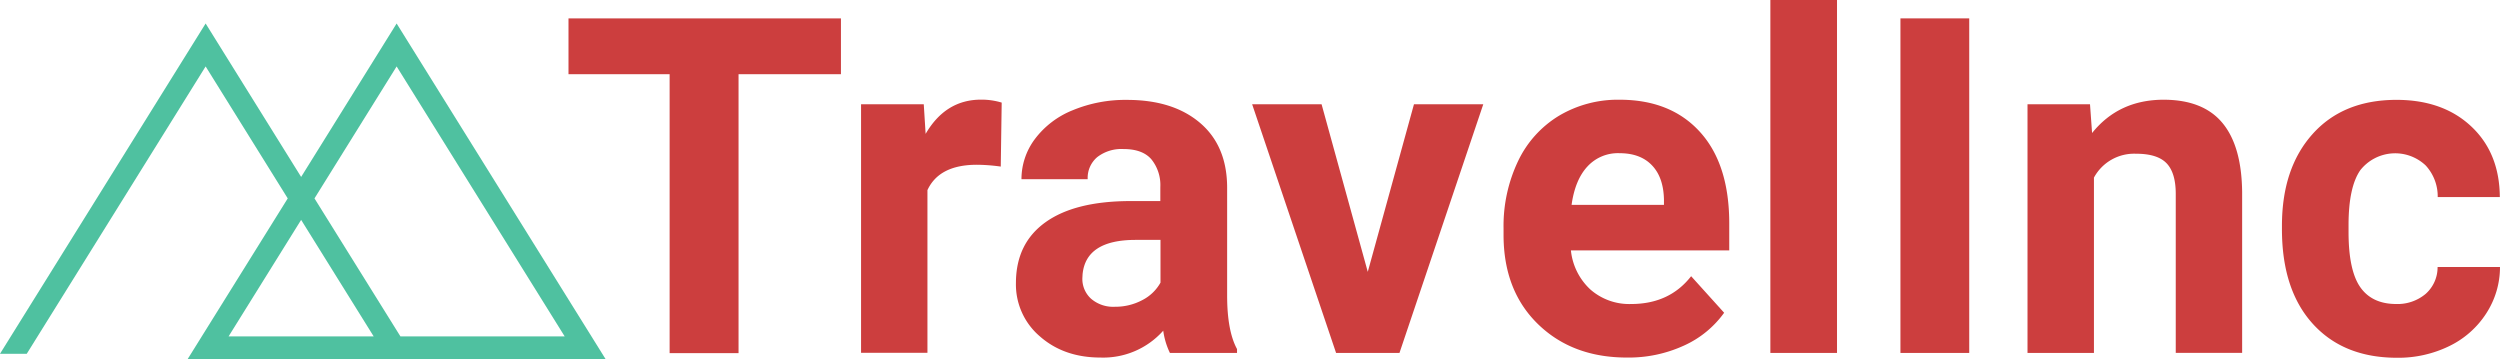 <svg xmlns="http://www.w3.org/2000/svg" viewBox="0 0 591.6 84.99"><defs><style>.cls-1{fill:#4fc1a0;}.cls-2{fill:#cc3e3e;}</style></defs><g id="Capa_2" data-name="Capa 2"><g id="Graphic_Elements" data-name="Graphic Elements"><path class="cls-1" d="M143.31,96.73,93.86,17.31,71.26,53.62,48.66,17.31,0,95.47H6.33l42.33-68L68.09,58.7l-23.67,38ZM93.86,27.47l39.77,63.89H94.76L74.42,58.7ZM88.43,91.36H54.09L71.26,63.78Z" transform="translate(0 -11.75)"/><path class="cls-2" d="M199,29.31H174.77v66H158.46v-66H134.53V16.1H199Z" transform="translate(0 -11.75)"/><path class="cls-2" d="M236.82,51.17a42.57,42.57,0,0,0-5.65-.43q-8.92,0-11.7,6v38.5H203.76V36.43H218.6l.44,7q4.72-8.1,13.11-8.1a16.47,16.47,0,0,1,4.89.7Z" transform="translate(0 -11.75)"/><path class="cls-2" d="M276.85,95.27A17.37,17.37,0,0,1,275.27,90a19,19,0,0,1-14.85,6.36q-8.64,0-14.33-5a16.12,16.12,0,0,1-5.68-12.62q0-9.34,6.93-14.35t20-5.06h7.24V56a9.68,9.68,0,0,0-2.1-6.53c-1.39-1.63-3.6-2.45-6.6-2.45a9.35,9.35,0,0,0-6.23,1.91,6.45,6.45,0,0,0-2.26,5.22H241.72a15.79,15.79,0,0,1,3.15-9.46,20.87,20.87,0,0,1,8.92-6.83,32.49,32.49,0,0,1,12.94-2.47q10.88,0,17.27,5.46t6.39,15.36V81.68q0,8.37,2.34,12.67v.92Zm-13-10.93a13.48,13.48,0,0,0,6.42-1.55,10.25,10.25,0,0,0,4.35-4.16V68.52h-5.88q-11.79,0-12.56,8.16l-.05.92a6.31,6.31,0,0,0,2.06,4.84A8,8,0,0,0,263.85,84.34Z" transform="translate(0 -11.75)"/><path class="cls-2" d="M323.67,76.08,334.6,36.43H351L331.17,95.27h-15L296.31,36.43h16.43Z" transform="translate(0 -11.75)"/><path class="cls-2" d="M385,96.36q-12.94,0-21.08-7.94T355.8,67.27V65.75a35.64,35.64,0,0,1,3.43-15.86,25.14,25.14,0,0,1,9.71-10.76,27.24,27.24,0,0,1,14.33-3.78q12.08,0,19,7.61t6.94,21.59V71H371.74a14.63,14.63,0,0,0,4.59,9.24A13.92,13.92,0,0,0,386,83.69q9.07,0,14.19-6.58L408,85.76a23.66,23.66,0,0,1-9.58,7.8A31.32,31.32,0,0,1,385,96.36ZM383.21,48a9.78,9.78,0,0,0-7.58,3.17q-2.91,3.16-3.73,9.06h21.86V59c-.07-3.5-1-6.2-2.83-8.12S386.55,48,383.21,48Z" transform="translate(0 -11.75)"/><path class="cls-2" d="M434.71,95.27H418.94V11.75h15.77Z" transform="translate(0 -11.75)"/><path class="cls-2" d="M466,95.27H449.72V16.1H466Z" transform="translate(0 -11.75)"/><path class="cls-2" d="M494.58,36.43l.49,6.8q6.31-7.87,16.91-7.88,9.36,0,13.93,5.49t4.67,16.42v38H514.87V57.64q0-5-2.18-7.26t-7.23-2.25a10.81,10.81,0,0,0-9.95,5.65V95.27H479.79V36.43Z" transform="translate(0 -11.75)"/><path class="cls-2" d="M567,83.69A10.33,10.33,0,0,0,574,81.3a8.4,8.4,0,0,0,2.83-6.36H591.6a20.17,20.17,0,0,1-3.27,11,21.57,21.57,0,0,1-8.78,7.73,27.47,27.47,0,0,1-12.32,2.74q-12.62,0-19.9-8T540,66.18v-1q0-13.61,7.24-21.7t19.85-8.1q11,0,17.7,6.28t6.77,16.72H576.86A10.79,10.79,0,0,0,574,50.89,10.51,10.51,0,0,0,558.56,52q-2.8,4-2.8,13v1.63q0,9.1,2.77,13.07T567,83.69Z" transform="translate(0 -11.75)"/></g></g></svg>